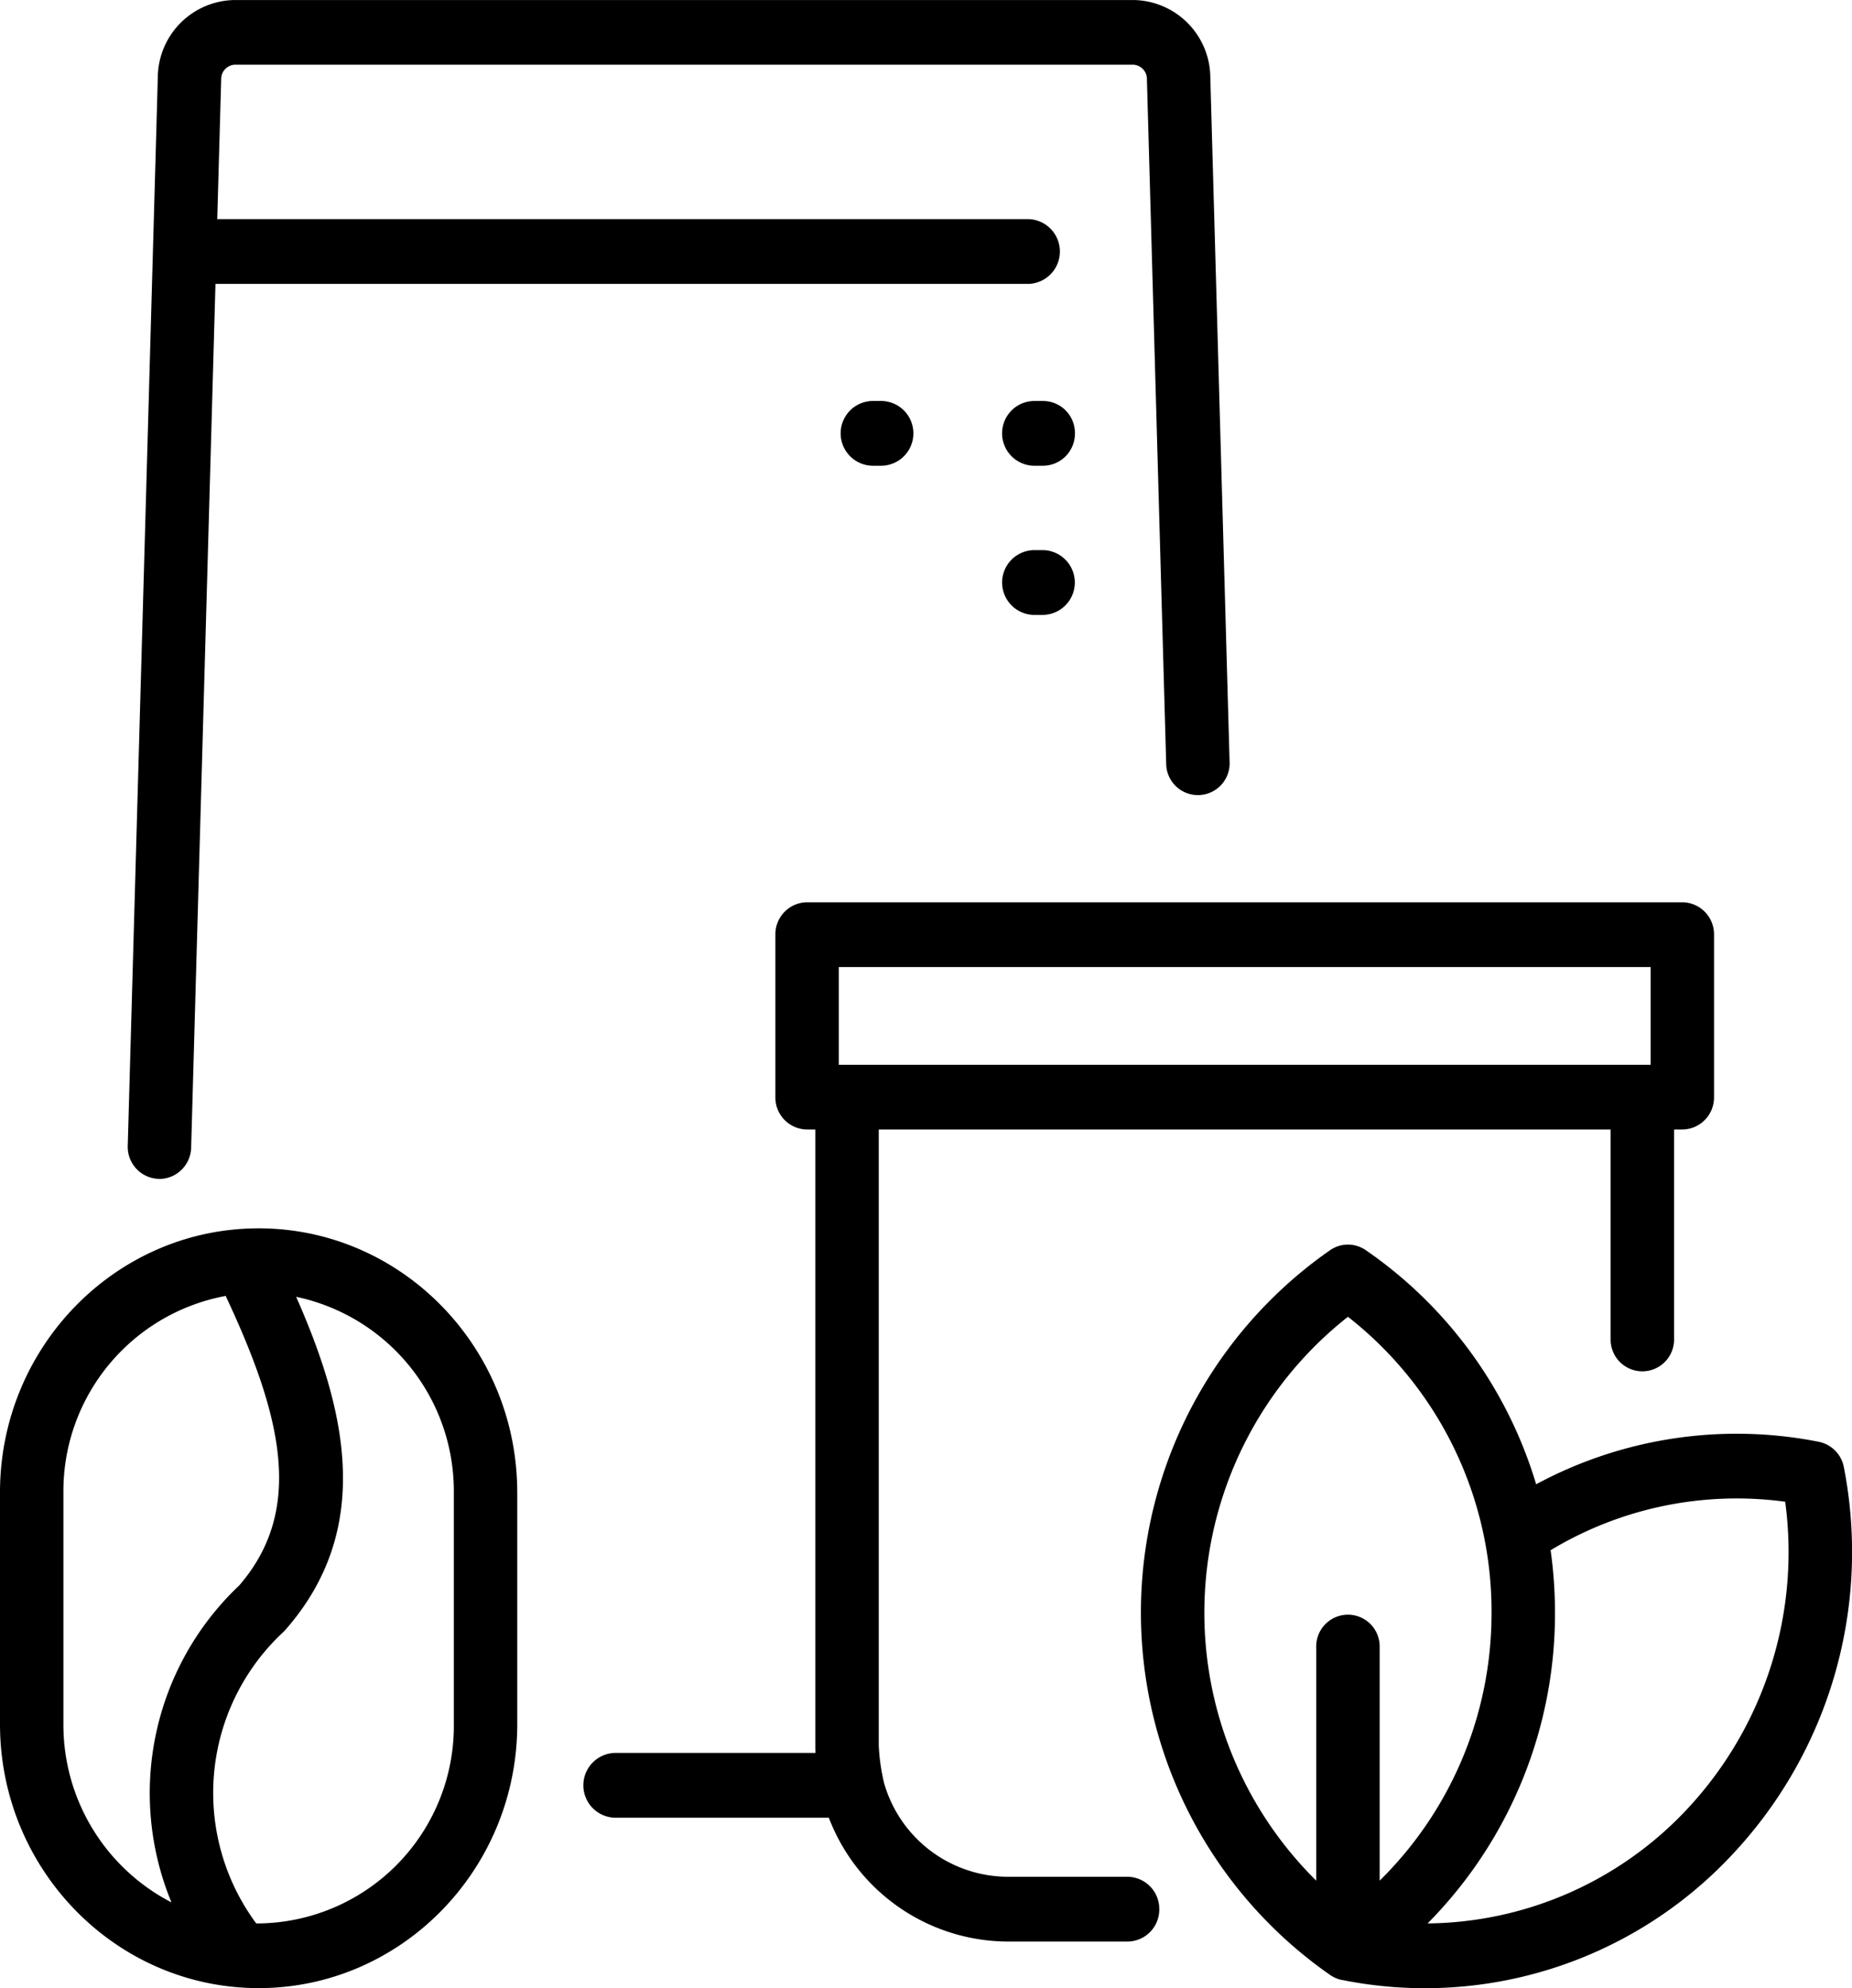 <svg xmlns="http://www.w3.org/2000/svg" width="27.943" height="29.992" viewBox="0 0 191 205">
<defs>
  </defs>
  <path d="M894.859,3235.68a3.309,3.309,0,0,1-3.271,3.34h-0.981a3.341,3.341,0,0,1,0-6.68h0.981A3.3,3.3,0,0,1,894.859,3235.68Zm8.7,152.17a3.3,3.3,0,0,1-3.271,3.34h-12.4a19.844,19.844,0,0,1-18.409-12.77H847.421a3.341,3.341,0,0,1,0-6.68H868.1c-0.008-.25-0.013-0.5-0.013-0.76v-63.52h-0.851a3.3,3.3,0,0,1-3.271-3.33v-16.76a3.3,3.3,0,0,1,3.271-3.34H957.5a3.3,3.3,0,0,1,3.271,3.34v16.76a3.3,3.3,0,0,1-3.271,3.33h-0.851v21.58a3.272,3.272,0,1,1-6.542,0v-21.58h-75.48v63.52a20.821,20.821,0,0,0,.543,3.84,13.316,13.316,0,0,0,12.713,9.69h12.4A3.308,3.308,0,0,1,903.557,3387.85Zm50.676-87.06v-10.08H870.508v10.08h83.725Zm-62.645-53.07h-0.981a3.341,3.341,0,0,0,0,6.68h0.981A3.341,3.341,0,0,0,891.588,3247.72Zm-91.244,64.83a0.314,0.314,0,0,0,.1.01,3.31,3.31,0,0,0,3.268-3.25l2.508-89.04h83.827a3.341,3.341,0,0,0,0-6.68H806.405l0.406-14.4a1.475,1.475,0,0,1,1.386-1.52h92.7a1.477,1.477,0,0,1,1.386,1.52l1.988,70.55a3.271,3.271,0,1,0,6.538-.19l-1.987-70.56A8.038,8.038,0,0,0,900.9,3191H808.2a8.034,8.034,0,0,0-7.925,7.99l-3.1,110.13A3.3,3.3,0,0,0,800.344,3312.55Zm37,32.33v23.89c0,15.01-11.964,27.22-26.672,27.22S784,3383.78,784,3368.77v-23.89c0-15.02,11.965-27.23,26.671-27.23h0C825.379,3317.65,837.344,3329.86,837.344,3344.88Zm-35.663,42.27a29.462,29.462,0,0,1,6.991-32.68c6.65-7.71,4.536-17.21-1.4-29.85a20.466,20.466,0,0,0-16.734,20.26v23.89A20.611,20.611,0,0,0,801.681,3387.15Zm29.122-42.27a20.486,20.486,0,0,0-16.263-20.17c5.043,11.42,8.138,23.81-1.107,34.34a3.1,3.1,0,0,1-.253.26,22.632,22.632,0,0,0-2.765,30,2.2,2.2,0,0,0,.257.01,20.367,20.367,0,0,0,20.131-20.55v-23.89h0Zm131.278,37.94a43.354,43.354,0,0,1-39.673,12.33,2.135,2.135,0,0,1-.248-0.05,3.374,3.374,0,0,1-1.034-.5,45.536,45.536,0,0,1,.064-74.71,3.239,3.239,0,0,1,3.648,0,44.943,44.943,0,0,1,17.585,24.15,43.646,43.646,0,0,1,29.158-4.38,3.3,3.3,0,0,1,2.58,2.63A45.577,45.577,0,0,1,962.081,3382.82Zm-24.257-25.55a38.56,38.56,0,0,0-14.811-30.5,38.843,38.843,0,0,0-3.27,58.14v-24.07a3.272,3.272,0,1,1,6.542,0v24.07A38.644,38.644,0,0,0,937.824,3357.27Zm30.285-11.43a37.16,37.16,0,0,0-24.194,5,46,46,0,0,1,.451,6.43,45.4,45.4,0,0,1-13.137,32.05,37.131,37.131,0,0,0,26.226-11.22A38.79,38.79,0,0,0,968.109,3345.84Zm-94.154-113.5a3.341,3.341,0,0,0,0,6.68h0.982a3.341,3.341,0,0,0,0-6.68h-0.982Z" transform="translate(-784 -3191)"></path>
</svg>